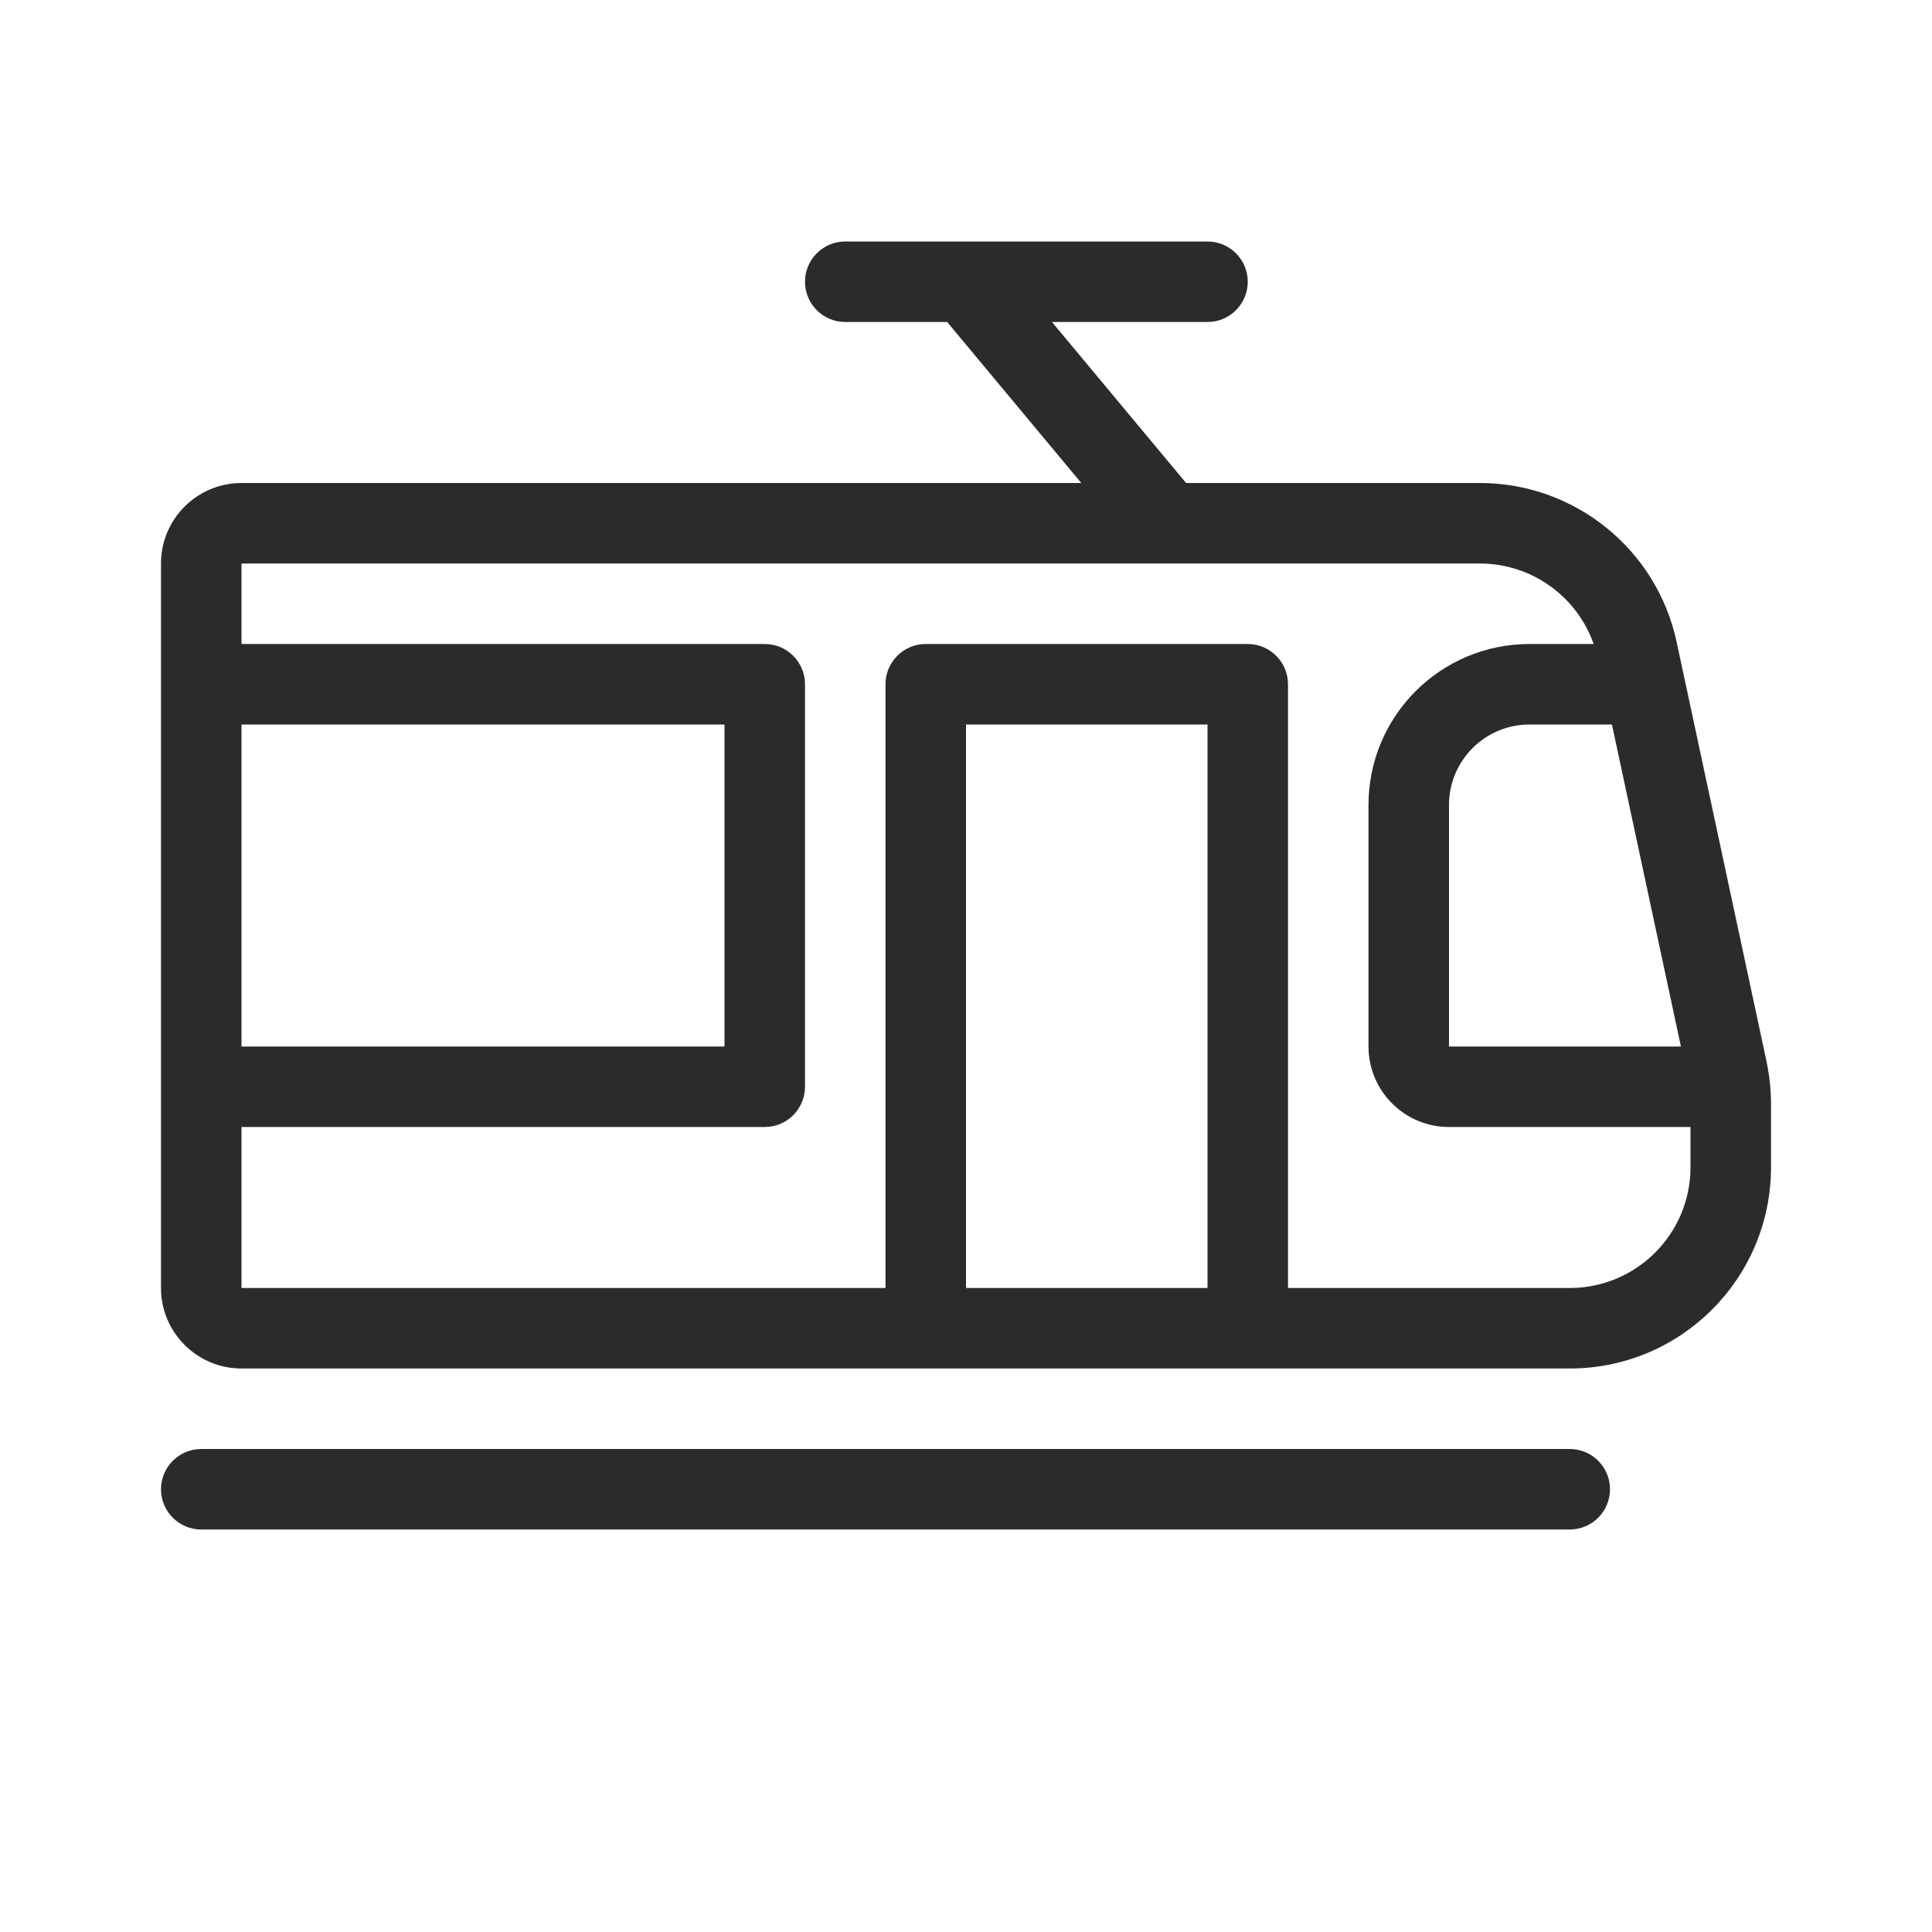<svg width="24" height="24" viewBox="0 0 24 24" fill="none" xmlns="http://www.w3.org/2000/svg">
<path fill-rule="evenodd" clip-rule="evenodd" d="M15 4H13.068L14.734 6H18.383C19.562 6 20.581 6.823 20.828 7.976L21.945 13.188C21.981 13.36 22 13.536 22 13.712V14.5C22 15.881 20.881 17 19.5 17H15.5H11.5H3C2.448 17 2 16.552 2 16V13.5V8.5V7C2 6.448 2.448 6 3 6H13.432L11.766 4H10.5C10.224 4 10 3.776 10 3.5C10 3.224 10.224 3 10.5 3H11.996H12.003H15C15.276 3 15.5 3.224 15.5 3.5C15.5 3.776 15.276 4 15 4ZM14.495 7L3 7V8H9.5C9.776 8 10 8.224 10 8.5V13.5C10 13.776 9.776 14 9.5 14H3V16H11V8.5C11 8.224 11.224 8 11.5 8H15.5C15.776 8 16 8.224 16 8.5V16H19.5C20.328 16 21 15.328 21 14.5V14H18C17.448 14 17 13.552 17 13V10C17 8.895 17.895 8 19 8H19.797C19.588 7.407 19.025 7 18.383 7H14.505C14.502 7 14.499 7 14.495 7ZM3 13V9H9V13H3ZM15 16H12V9H15V16ZM20.881 13L20.024 9H19C18.448 9 18 9.448 18 10V13H20.881ZM2 18.5C2 18.224 2.224 18 2.5 18H19.5C19.776 18 20 18.224 20 18.5C20 18.776 19.776 19 19.5 19H2.5C2.224 19 2 18.776 2 18.5Z" fill="#2B2B2C"/>
</svg>
